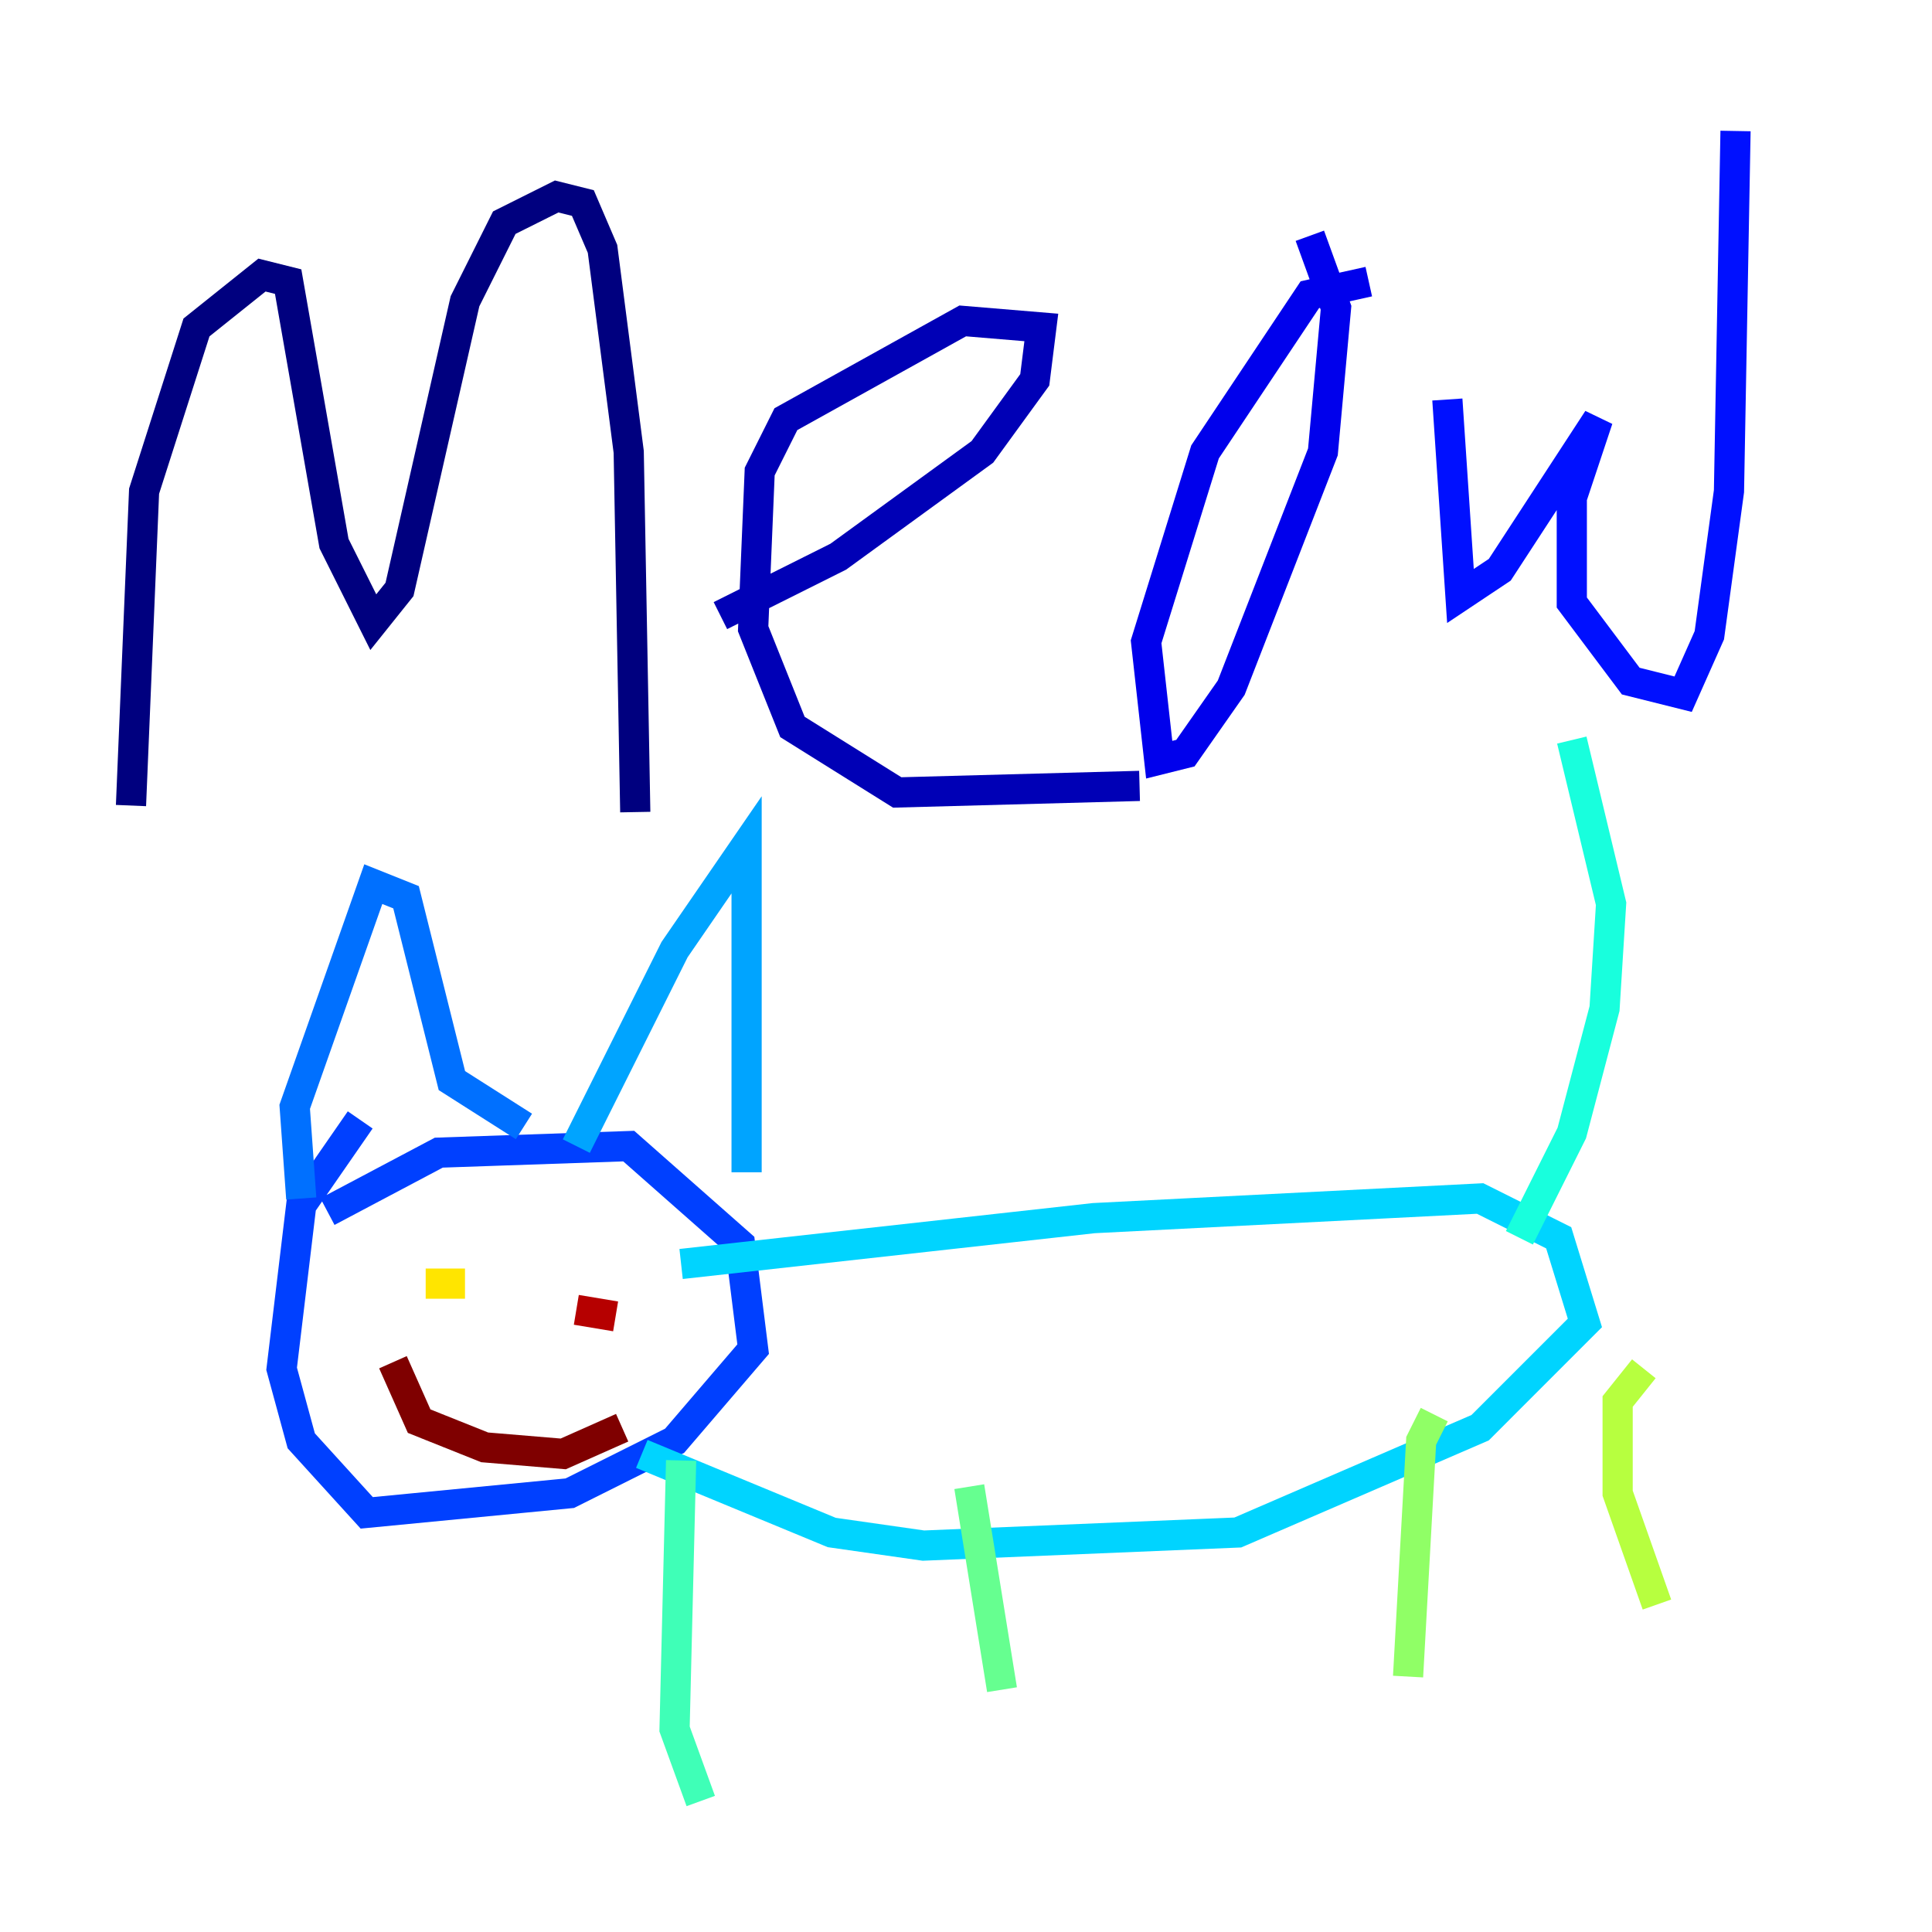 <?xml version="1.0" encoding="utf-8" ?>
<svg baseProfile="tiny" height="128" version="1.2" viewBox="0,0,128,128" width="128" xmlns="http://www.w3.org/2000/svg" xmlns:ev="http://www.w3.org/2001/xml-events" xmlns:xlink="http://www.w3.org/1999/xlink"><defs /><polyline fill="none" points="8.678,53.37 9.546,32.542 13.017,21.695 17.356,18.224 19.091,18.658 22.129,36.014 24.732,41.22 26.468,39.051 30.807,19.959 33.41,14.752 36.881,13.017 38.617,13.451 39.919,16.488 41.654,29.939 42.088,53.803" stroke="#00007f" stroke-width="2" /><polyline fill="none" points="47.729,40.786 55.539,36.881 65.085,29.939 68.556,25.166 68.99,21.695 63.783,21.261 52.068,27.77 50.332,31.241 49.898,41.654 52.502,48.163 59.444,52.502 75.498,52.068" stroke="#0000b6" stroke-width="2" /><polyline fill="none" points="90.685,18.658 86.78,19.525 79.837,29.939 75.932,42.522 76.8,50.332 78.536,49.898 81.573,45.559 87.647,29.939 88.515,20.393 86.78,15.62" stroke="#0000ec" stroke-width="2" /><polyline fill="none" points="95.891,26.468 96.759,39.485 99.363,37.749 105.871,27.77 104.136,32.976 104.136,39.919 108.041,45.125 111.512,45.993 113.248,42.088 114.549,32.542 114.983,8.678" stroke="#0010ff" stroke-width="2" /><polyline fill="none" points="21.695,80.271 29.071,76.366 41.654,75.932 49.031,82.441 49.898,89.383 44.691,95.458 37.749,98.929 24.298,100.231 19.959,95.458 18.658,90.685 19.959,79.837 23.864,74.197" stroke="#0040ff" stroke-width="2" /><polyline fill="none" points="19.959,79.403 19.525,73.329 24.732,58.576 26.902,59.444 29.939,71.593 34.712,74.63" stroke="#0070ff" stroke-width="2" /><polyline fill="none" points="38.183,75.932 44.691,62.915 49.464,55.973 49.464,77.668" stroke="#00a4ff" stroke-width="2" /><polyline fill="none" points="45.125,83.742 72.461,80.705 98.061,79.403 103.268,82.007 105.003,87.647 98.061,94.59 82.007,101.532 61.18,102.4 55.105,101.532 42.522,96.325" stroke="#00d4ff" stroke-width="2" /><polyline fill="none" points="100.664,82.007 104.136,75.064 106.305,66.82 106.739,59.878 104.136,49.031" stroke="#18ffdd" stroke-width="2" /><polyline fill="none" points="45.125,96.759 44.691,114.549 46.427,119.322" stroke="#3fffb7" stroke-width="2" /><polyline fill="none" points="64.217,98.495 66.386,111.946" stroke="#66ff90" stroke-width="2" /><polyline fill="none" points="95.024,93.722 94.156,95.458 93.288,111.078" stroke="#90ff66" stroke-width="2" /><polyline fill="none" points="108.909,90.685 107.173,92.854 107.173,98.929 109.776,106.305" stroke="#b7ff3f" stroke-width="2" /><polyline fill="none" points="29.071,78.969 29.071,78.969" stroke="#ddff18" stroke-width="2" /><polyline fill="none" points="28.203,85.044 30.807,85.044" stroke="#ffe500" stroke-width="2" /><polyline fill="none" points="40.786,83.742 40.786,83.742" stroke="#ffb900" stroke-width="2" /><polyline fill="none" points="40.352,82.875 40.352,82.875" stroke="#ff8900" stroke-width="2" /><polyline fill="none" points="38.617,85.044 38.617,85.044" stroke="#ff5c00" stroke-width="2" /><polyline fill="none" points="38.183,82.007 38.183,82.007" stroke="#ff3000" stroke-width="2" /><polyline fill="none" points="38.183,82.875 38.183,82.875" stroke="#ec0300" stroke-width="2" /><polyline fill="none" points="38.183,86.78 40.786,87.214" stroke="#b60000" stroke-width="2" /><polyline fill="none" points="26.034,90.251 27.77,94.156 32.108,95.891 37.315,96.325 41.22,94.59" stroke="#7f0000" stroke-width="2" /></svg>
